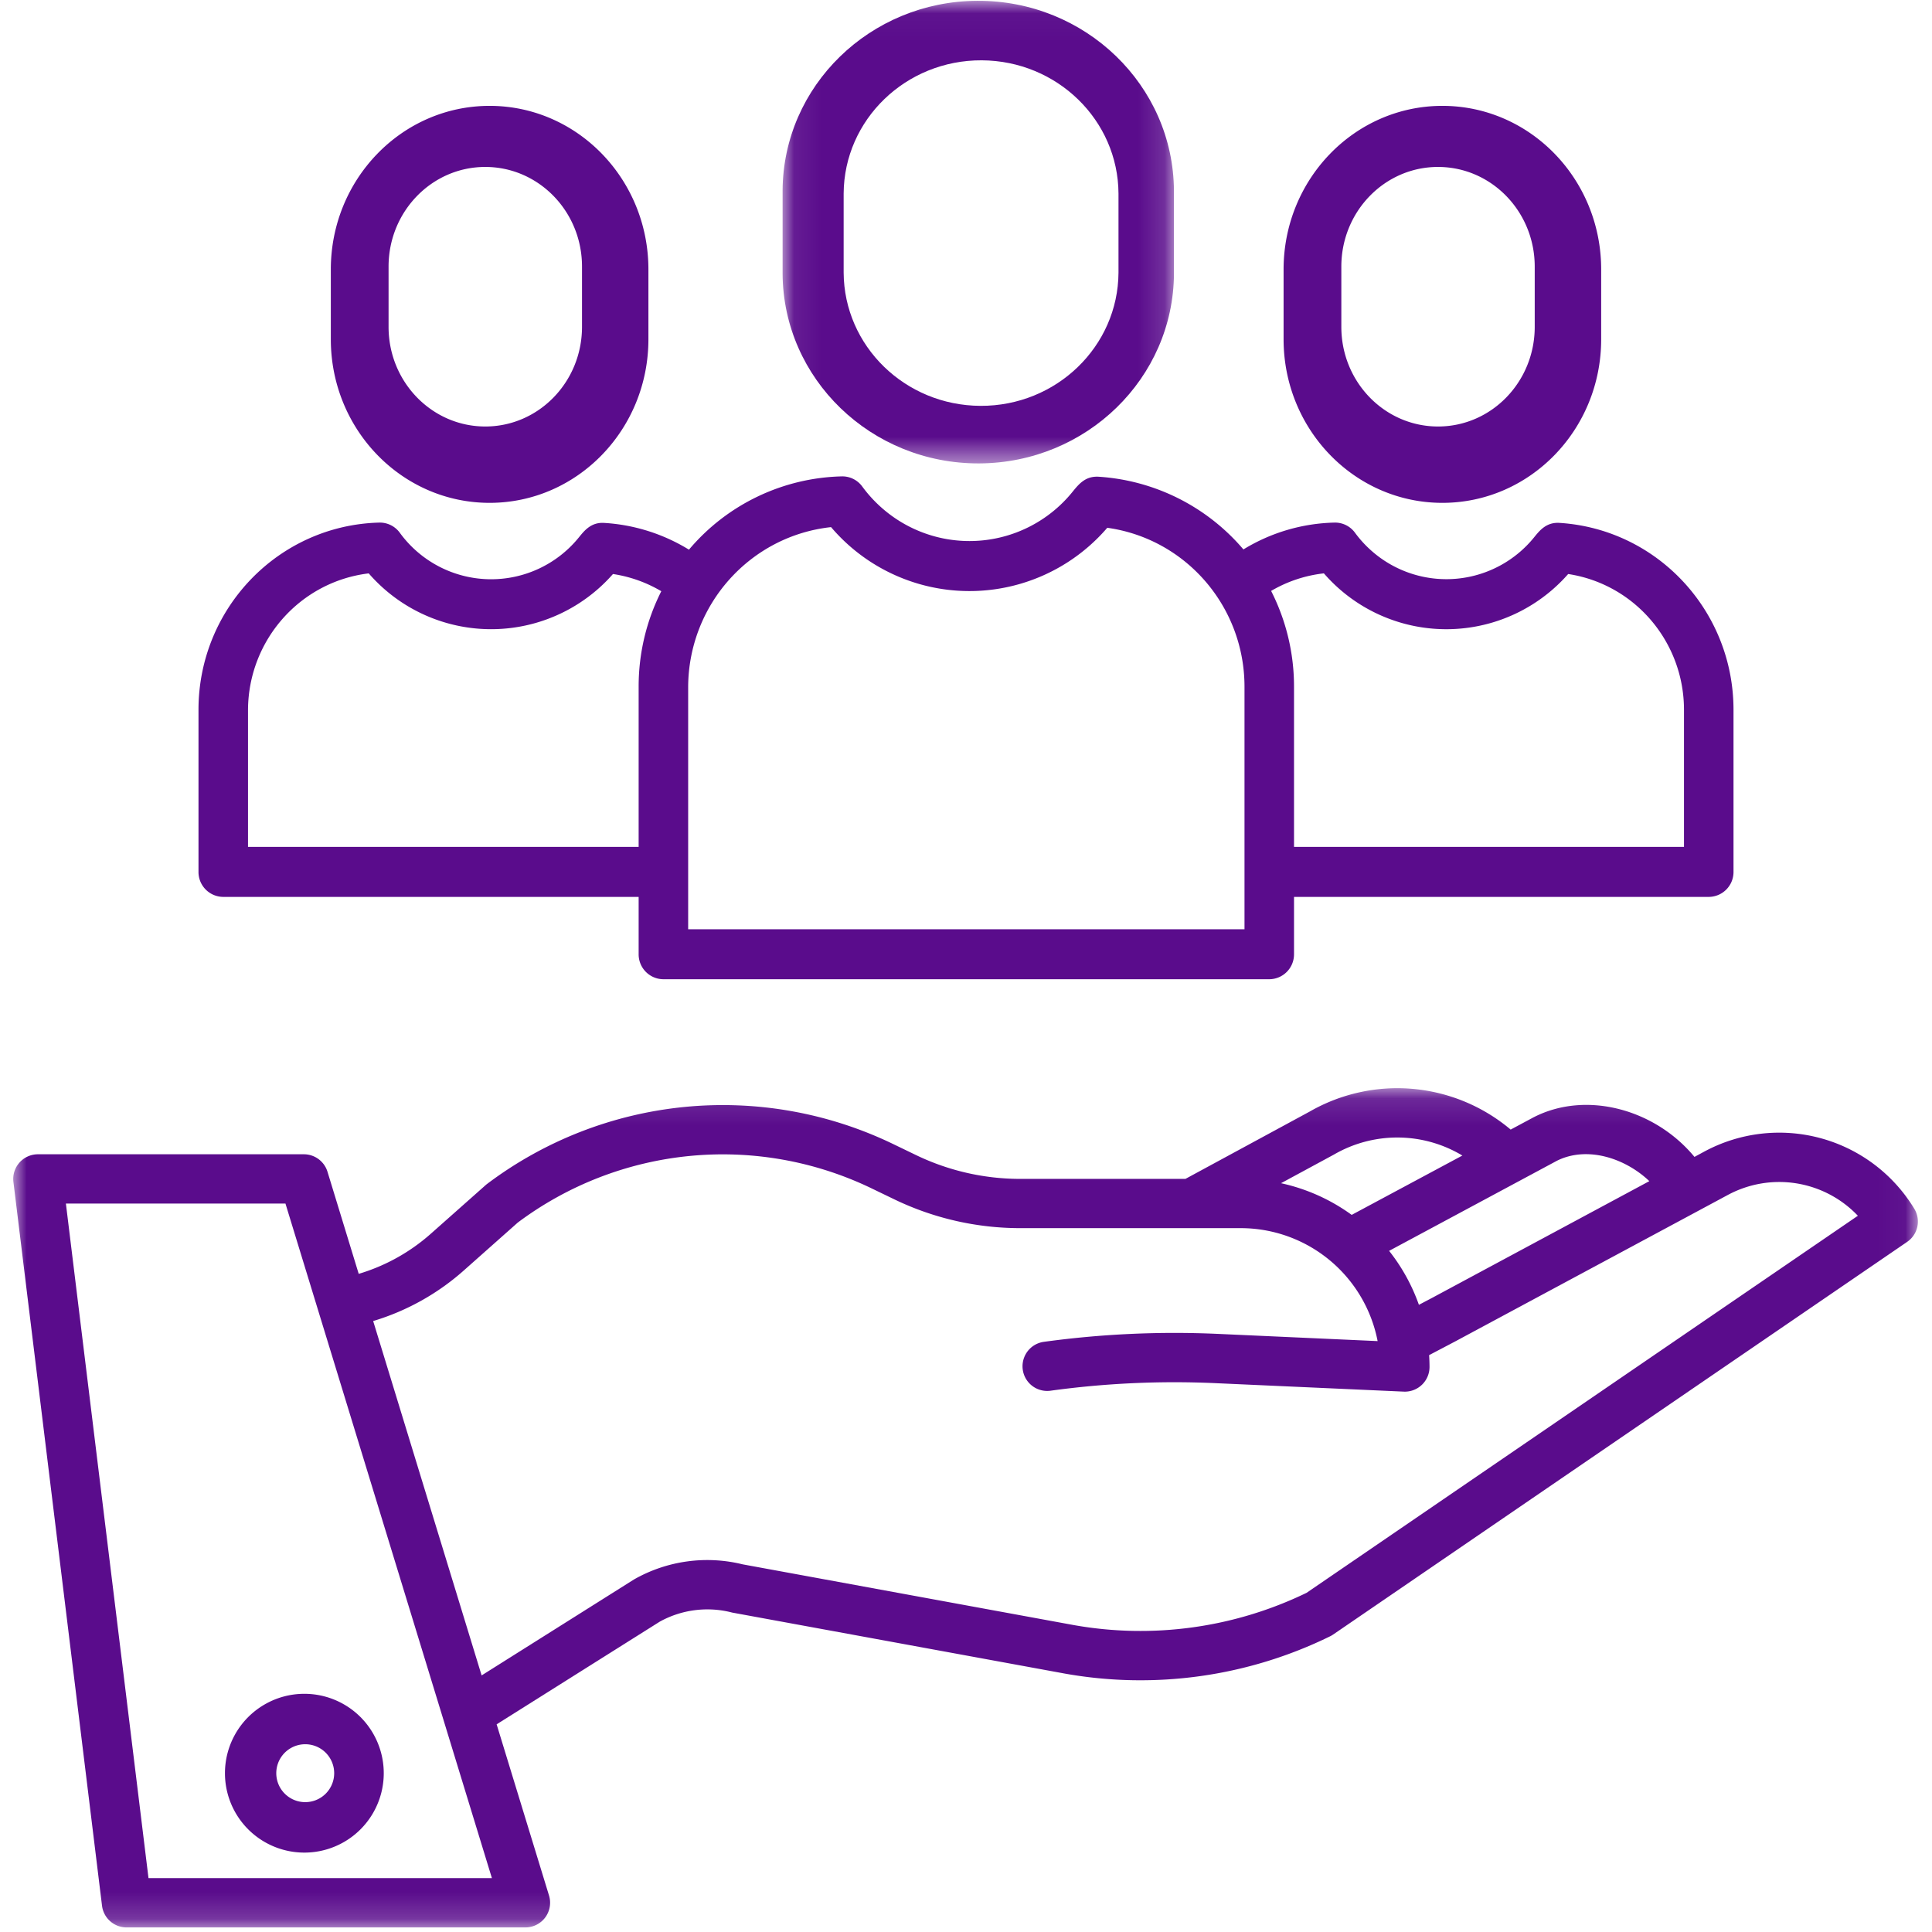 <svg xmlns="http://www.w3.org/2000/svg" xmlns:xlink="http://www.w3.org/1999/xlink" width="73" height="73" viewBox="0 0 73 73">
    <defs>
        <path id="a" d="M0 .118h71.967v31.708H0z"/>
        <path id="c" d="M.07.03h14.786v17.48H.07z"/>
    </defs>
    <g fill="none" fill-rule="evenodd">
        <g transform="translate(.5 41)">
            <mask id="b" fill="#fff">
                <use xlink:href="#a"/>
            </mask>
            <path fill="#5A0C8C" d="M48.869 19.184a14.394 14.394 0 0 1-8.802 1.218L27.56 18.108a5.594 5.594 0 0 0-4.109.574l-5.753 3.623L13.6 8.915a9.092 9.092 0 0 0 3.416-1.903l2.047-1.817a12.935 12.935 0 0 1 13.39-1.283l.86.415a10.952 10.952 0 0 0 4.724 1.078h8.342a5.27 5.27 0 0 1 5.174 4.268L45.506 9.4c-2.198-.098-4.4.003-6.58.303a.932.932 0 0 0 .257 1.846 34.397 34.397 0 0 1 6.238-.287l7.116.32.042.001a.933.933 0 0 0 .935-.931c0-.15-.006-.3-.015-.449l.975-.512 10.31-5.539a4.097 4.097 0 0 1 4.915.785l-20.83 14.247zM5.111 29.963L1.99 4.477h8.296l7.8 25.486H5.11zM49.895 2.629l.023-.013a4.772 4.772 0 0 1 4.837.046l-4.182 2.242a7.118 7.118 0 0 0-2.67-1.197l1.992-1.078zm8.433.23c1.14-.568 2.576-.102 3.492.77l-8.224 4.419-.483.254a7.096 7.096 0 0 0-1.126-2.039l6.341-3.404zm5.567-.346l-.37.2c-1.493-1.806-4.08-2.506-6.051-1.51l-.021.01-.873.468a6.648 6.648 0 0 0-7.59-.683l-4.699 2.546h-6.253a9.065 9.065 0 0 1-3.91-.892l-.86-.415a14.804 14.804 0 0 0-15.36 1.495.77.77 0 0 0-.059.048l-2.077 1.842a7.212 7.212 0 0 1-2.718 1.51l-1.18-3.858a.934.934 0 0 0-.894-.66H.935A.933.933 0 0 0 .007 3.66l3.348 27.348a.934.934 0 0 0 .928.819H19.35a.933.933 0 0 0 .895-1.204l-1.98-6.47 6.165-3.88a3.721 3.721 0 0 1 2.706-.35c.02.006.039.01.058.013l12.54 2.3c3.407.608 6.92.114 10.026-1.41a.921.921 0 0 0 .114-.067L71.561 5.924a.93.93 0 0 0 .272-1.248 5.966 5.966 0 0 0-7.938-2.163z" mask="url(#b)"/>
        </g>
        <path fill="#5A0C8C" d="M11.5 65.906a1.094 1.094 0 1 1 0 2.187 1.094 1.094 0 0 1 0-2.187zM8.5 67a3 3 0 1 0 6 0 3 3 0 0 0-6 0z"/>
        <g transform="translate(29.5)">
            <mask id="d" fill="#fff">
                <use xlink:href="#c"/>
            </mask>
            <path fill="#5A0C8C" d="M2.377 10.3V7.314c.016-2.796 2.353-5.05 5.22-5.035 2.846.016 5.15 2.26 5.165 5.035V10.3c-.016 2.796-2.353 5.05-5.22 5.035-2.846-.015-5.15-2.26-5.165-5.035m12.48.036v-3.13C14.836 3.225 11.511.012 7.427.03 3.372.05.088 3.25.07 7.205v3.13c.02 3.981 3.345 7.193 7.428 7.175 4.057-.019 7.34-3.22 7.36-7.175" mask="url(#d)"/>
        </g>
        <path fill="#5A0C8C" d="M9.371 32v-5.183c.016-2.632 1.971-4.84 4.561-5.152a6.126 6.126 0 0 0 9.229.024 5.074 5.074 0 0 1 1.826.65 7.97 7.97 0 0 0-.856 3.605V32H9.371zm22.03-12.083a6.866 6.866 0 0 0 10.437.025c2.97.415 5.183 2.976 5.185 6.002v9.168H26.002v-9.168c.02-3.103 2.343-5.696 5.4-6.027zm18.622 1.748a6.126 6.126 0 0 0 9.23.024c2.514.383 4.374 2.562 4.376 5.128V32H48.894v-6.057a7.958 7.958 0 0 0-.865-3.615 5.027 5.027 0 0 1 1.994-.664zM25.067 37h22.891a.94.94 0 0 0 .936-.944v-2.167h15.67a.94.94 0 0 0 .936-.944v-6.128c-.002-3.732-2.875-6.82-6.565-7.059-.5-.037-.756.282-.964.538a4.266 4.266 0 0 1-6.04.609 4.311 4.311 0 0 1-.733-.776.933.933 0 0 0-.776-.383 6.888 6.888 0 0 0-3.44 1.014 7.84 7.84 0 0 0-5.489-2.748c-.483-.02-.728.277-.964.567a5.006 5.006 0 0 1-7.089.715 5.07 5.07 0 0 1-.86-.911.93.93 0 0 0-.775-.383 7.796 7.796 0 0 0-5.773 2.769 6.91 6.91 0 0 0-3.19-1.01c-.496-.038-.755.281-.962.537a4.266 4.266 0 0 1-6.774-.167.934.934 0 0 0-.775-.383c-3.8.098-6.83 3.234-6.831 7.07v6.129a.94.94 0 0 0 .935.944h15.696v2.167a.94.94 0 0 0 .936.944zM50.682 12.35v-2.277c0-2.08 1.635-3.765 3.652-3.765 2.018 0 3.654 1.684 3.655 3.764v2.278c0 2.08-1.635 3.765-3.653 3.765s-3.654-1.684-3.654-3.763v-.002zm9.818.467v-2.634C60.5 6.768 57.814 4 54.5 4s-6 2.768-6 6.183v2.634c0 3.415 2.686 6.183 6 6.183s6-2.768 6-6.183zM14.682 12.35v-2.277c0-2.08 1.635-3.765 3.654-3.765 2.018 0 3.655 1.684 3.655 3.764v2.278c0 2.08-1.636 3.765-3.654 3.765s-3.655-1.684-3.655-3.763v-.002zm9.818.467v-2.634C24.5 6.768 21.814 4 18.5 4s-6 2.768-6 6.183v2.634c0 3.415 2.686 6.183 6 6.183s6-2.768 6-6.183z"/>
    </g>
</svg>
